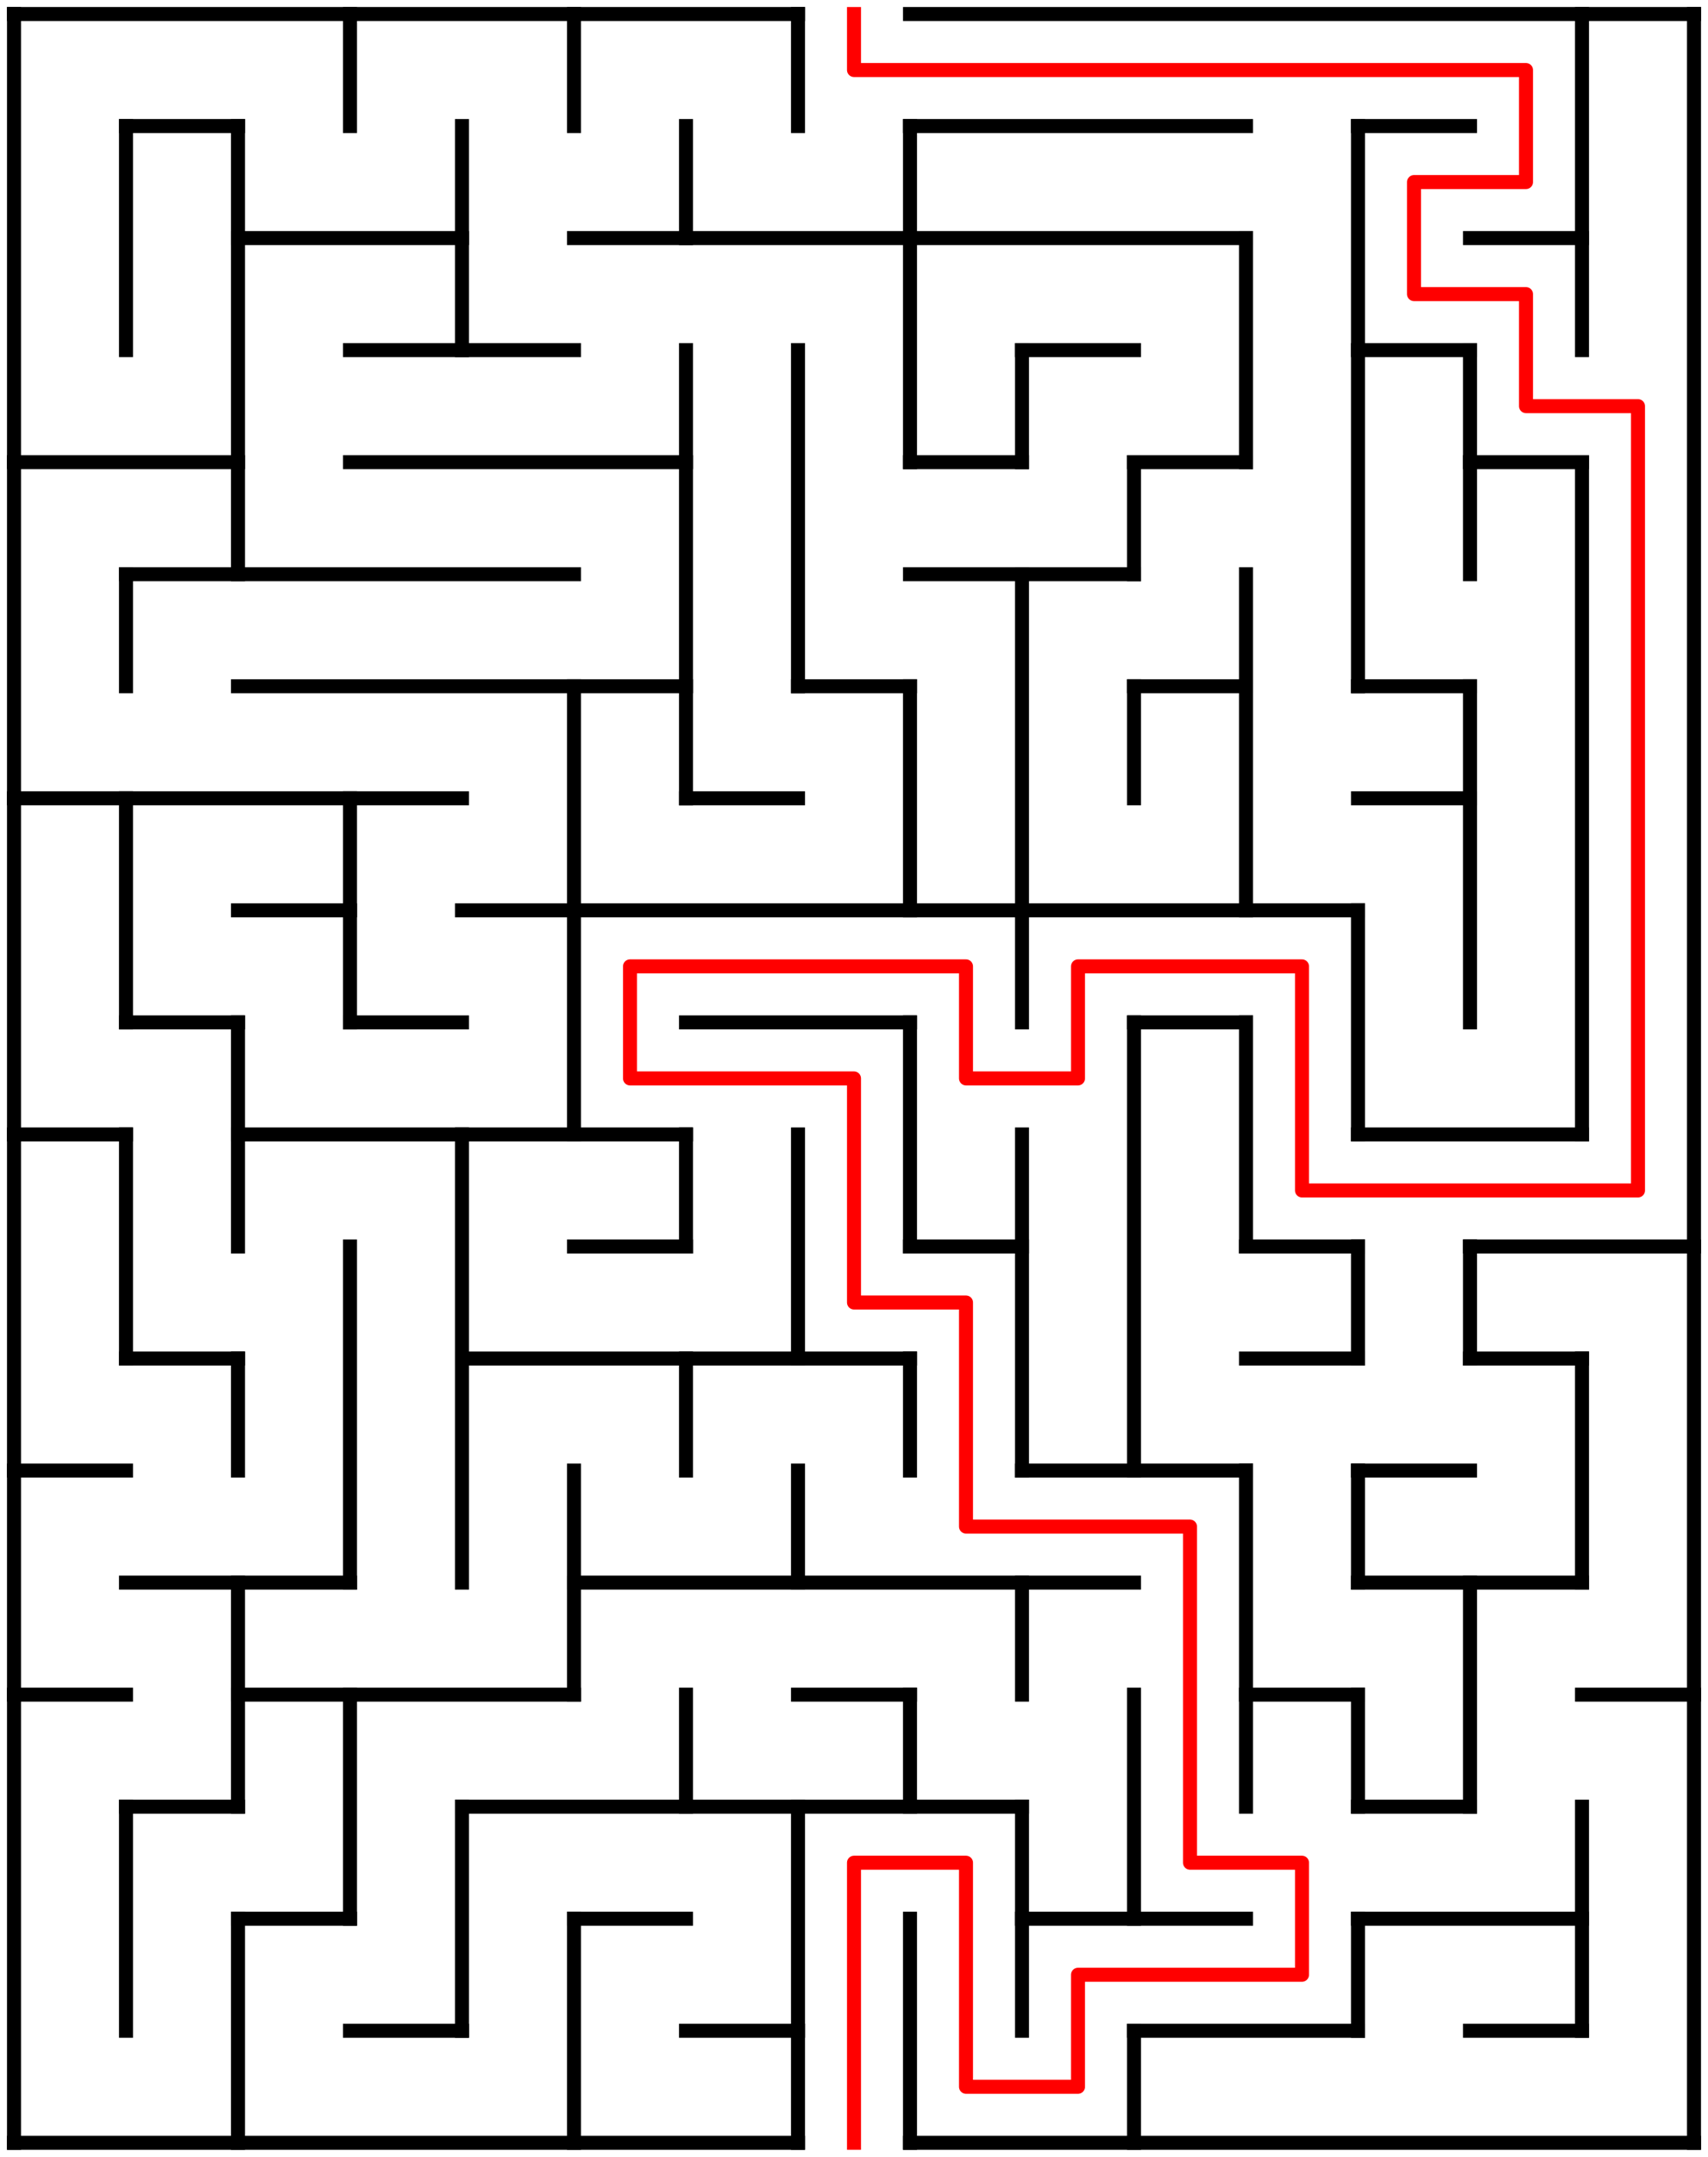 ﻿<?xml version="1.0" encoding="utf-8" standalone="no"?>
<!DOCTYPE svg PUBLIC "-//W3C//DTD SVG 1.1//EN" "http://www.w3.org/Graphics/SVG/1.1/DTD/svg11.dtd">
<svg width="244" height="308" version="1.1" xmlns="http://www.w3.org/2000/svg">
  <title>15 by 19 orthogonal maze</title>
  <g fill="none" stroke="#000000" stroke-width="2" stroke-linecap="square">
    <line x1="2" y1="2" x2="114" y2="2" />
    <line x1="130" y1="2" x2="242" y2="2" />
    <line x1="18" y1="18" x2="34" y2="18" />
    <line x1="130" y1="18" x2="178" y2="18" />
    <line x1="194" y1="18" x2="210" y2="18" />
    <line x1="34" y1="34" x2="66" y2="34" />
    <line x1="82" y1="34" x2="178" y2="34" />
    <line x1="210" y1="34" x2="226" y2="34" />
    <line x1="50" y1="50" x2="82" y2="50" />
    <line x1="146" y1="50" x2="162" y2="50" />
    <line x1="194" y1="50" x2="210" y2="50" />
    <line x1="2" y1="66" x2="34" y2="66" />
    <line x1="50" y1="66" x2="98" y2="66" />
    <line x1="130" y1="66" x2="146" y2="66" />
    <line x1="162" y1="66" x2="178" y2="66" />
    <line x1="210" y1="66" x2="226" y2="66" />
    <line x1="18" y1="82" x2="82" y2="82" />
    <line x1="130" y1="82" x2="162" y2="82" />
    <line x1="34" y1="98" x2="98" y2="98" />
    <line x1="114" y1="98" x2="130" y2="98" />
    <line x1="162" y1="98" x2="178" y2="98" />
    <line x1="194" y1="98" x2="210" y2="98" />
    <line x1="2" y1="114" x2="66" y2="114" />
    <line x1="98" y1="114" x2="114" y2="114" />
    <line x1="194" y1="114" x2="210" y2="114" />
    <line x1="34" y1="130" x2="50" y2="130" />
    <line x1="66" y1="130" x2="194" y2="130" />
    <line x1="18" y1="146" x2="34" y2="146" />
    <line x1="50" y1="146" x2="66" y2="146" />
    <line x1="98" y1="146" x2="130" y2="146" />
    <line x1="162" y1="146" x2="178" y2="146" />
    <line x1="2" y1="162" x2="18" y2="162" />
    <line x1="34" y1="162" x2="98" y2="162" />
    <line x1="194" y1="162" x2="226" y2="162" />
    <line x1="82" y1="178" x2="98" y2="178" />
    <line x1="130" y1="178" x2="146" y2="178" />
    <line x1="178" y1="178" x2="194" y2="178" />
    <line x1="210" y1="178" x2="242" y2="178" />
    <line x1="18" y1="194" x2="34" y2="194" />
    <line x1="66" y1="194" x2="130" y2="194" />
    <line x1="178" y1="194" x2="194" y2="194" />
    <line x1="210" y1="194" x2="226" y2="194" />
    <line x1="2" y1="210" x2="18" y2="210" />
    <line x1="146" y1="210" x2="178" y2="210" />
    <line x1="194" y1="210" x2="210" y2="210" />
    <line x1="18" y1="226" x2="50" y2="226" />
    <line x1="82" y1="226" x2="162" y2="226" />
    <line x1="194" y1="226" x2="226" y2="226" />
    <line x1="2" y1="242" x2="18" y2="242" />
    <line x1="34" y1="242" x2="82" y2="242" />
    <line x1="114" y1="242" x2="130" y2="242" />
    <line x1="178" y1="242" x2="194" y2="242" />
    <line x1="226" y1="242" x2="242" y2="242" />
    <line x1="18" y1="258" x2="34" y2="258" />
    <line x1="66" y1="258" x2="146" y2="258" />
    <line x1="194" y1="258" x2="210" y2="258" />
    <line x1="34" y1="274" x2="50" y2="274" />
    <line x1="82" y1="274" x2="98" y2="274" />
    <line x1="146" y1="274" x2="178" y2="274" />
    <line x1="194" y1="274" x2="226" y2="274" />
    <line x1="50" y1="290" x2="66" y2="290" />
    <line x1="98" y1="290" x2="114" y2="290" />
    <line x1="162" y1="290" x2="194" y2="290" />
    <line x1="210" y1="290" x2="226" y2="290" />
    <line x1="2" y1="306" x2="114" y2="306" />
    <line x1="130" y1="306" x2="242" y2="306" />
    <line x1="2" y1="2" x2="2" y2="306" />
    <line x1="18" y1="18" x2="18" y2="50" />
    <line x1="18" y1="82" x2="18" y2="98" />
    <line x1="18" y1="114" x2="18" y2="146" />
    <line x1="18" y1="162" x2="18" y2="194" />
    <line x1="18" y1="258" x2="18" y2="290" />
    <line x1="34" y1="18" x2="34" y2="82" />
    <line x1="34" y1="146" x2="34" y2="178" />
    <line x1="34" y1="194" x2="34" y2="210" />
    <line x1="34" y1="226" x2="34" y2="258" />
    <line x1="34" y1="274" x2="34" y2="306" />
    <line x1="50" y1="2" x2="50" y2="18" />
    <line x1="50" y1="114" x2="50" y2="146" />
    <line x1="50" y1="178" x2="50" y2="226" />
    <line x1="50" y1="242" x2="50" y2="274" />
    <line x1="66" y1="18" x2="66" y2="50" />
    <line x1="66" y1="162" x2="66" y2="226" />
    <line x1="66" y1="258" x2="66" y2="290" />
    <line x1="82" y1="2" x2="82" y2="18" />
    <line x1="82" y1="98" x2="82" y2="162" />
    <line x1="82" y1="210" x2="82" y2="242" />
    <line x1="82" y1="274" x2="82" y2="306" />
    <line x1="98" y1="18" x2="98" y2="34" />
    <line x1="98" y1="50" x2="98" y2="114" />
    <line x1="98" y1="162" x2="98" y2="178" />
    <line x1="98" y1="194" x2="98" y2="210" />
    <line x1="98" y1="242" x2="98" y2="258" />
    <line x1="114" y1="2" x2="114" y2="18" />
    <line x1="114" y1="50" x2="114" y2="98" />
    <line x1="114" y1="162" x2="114" y2="194" />
    <line x1="114" y1="210" x2="114" y2="226" />
    <line x1="114" y1="258" x2="114" y2="306" />
    <line x1="130" y1="18" x2="130" y2="66" />
    <line x1="130" y1="98" x2="130" y2="130" />
    <line x1="130" y1="146" x2="130" y2="178" />
    <line x1="130" y1="194" x2="130" y2="210" />
    <line x1="130" y1="242" x2="130" y2="258" />
    <line x1="130" y1="274" x2="130" y2="306" />
    <line x1="146" y1="50" x2="146" y2="66" />
    <line x1="146" y1="82" x2="146" y2="146" />
    <line x1="146" y1="162" x2="146" y2="210" />
    <line x1="146" y1="226" x2="146" y2="242" />
    <line x1="146" y1="258" x2="146" y2="290" />
    <line x1="162" y1="66" x2="162" y2="82" />
    <line x1="162" y1="98" x2="162" y2="114" />
    <line x1="162" y1="146" x2="162" y2="210" />
    <line x1="162" y1="242" x2="162" y2="274" />
    <line x1="162" y1="290" x2="162" y2="306" />
    <line x1="178" y1="34" x2="178" y2="66" />
    <line x1="178" y1="82" x2="178" y2="130" />
    <line x1="178" y1="146" x2="178" y2="178" />
    <line x1="178" y1="210" x2="178" y2="258" />
    <line x1="194" y1="18" x2="194" y2="98" />
    <line x1="194" y1="130" x2="194" y2="162" />
    <line x1="194" y1="178" x2="194" y2="194" />
    <line x1="194" y1="210" x2="194" y2="226" />
    <line x1="194" y1="242" x2="194" y2="258" />
    <line x1="194" y1="274" x2="194" y2="290" />
    <line x1="210" y1="50" x2="210" y2="82" />
    <line x1="210" y1="98" x2="210" y2="146" />
    <line x1="210" y1="178" x2="210" y2="194" />
    <line x1="210" y1="226" x2="210" y2="258" />
    <line x1="226" y1="2" x2="226" y2="50" />
    <line x1="226" y1="66" x2="226" y2="162" />
    <line x1="226" y1="194" x2="226" y2="226" />
    <line x1="226" y1="258" x2="226" y2="290" />
    <line x1="242" y1="2" x2="242" y2="306" />
  </g>
  <polyline fill="none" stroke="#ff0000" stroke-width="2" stroke-linecap="square" stroke-linejoin="round" points="122,2 122,10 218,10 218,26 202,26 202,42 218,42 218,58 234,58 234,170 186,170 186,138 154,138 154,154 138,154 138,138 90,138 90,154 122,154 122,186 138,186 138,218 170,218 170,266 186,266 186,282 154,282 154,298 138,298 138,266 122,266 122,306" />
  <type>Rectangular</type>
</svg>
